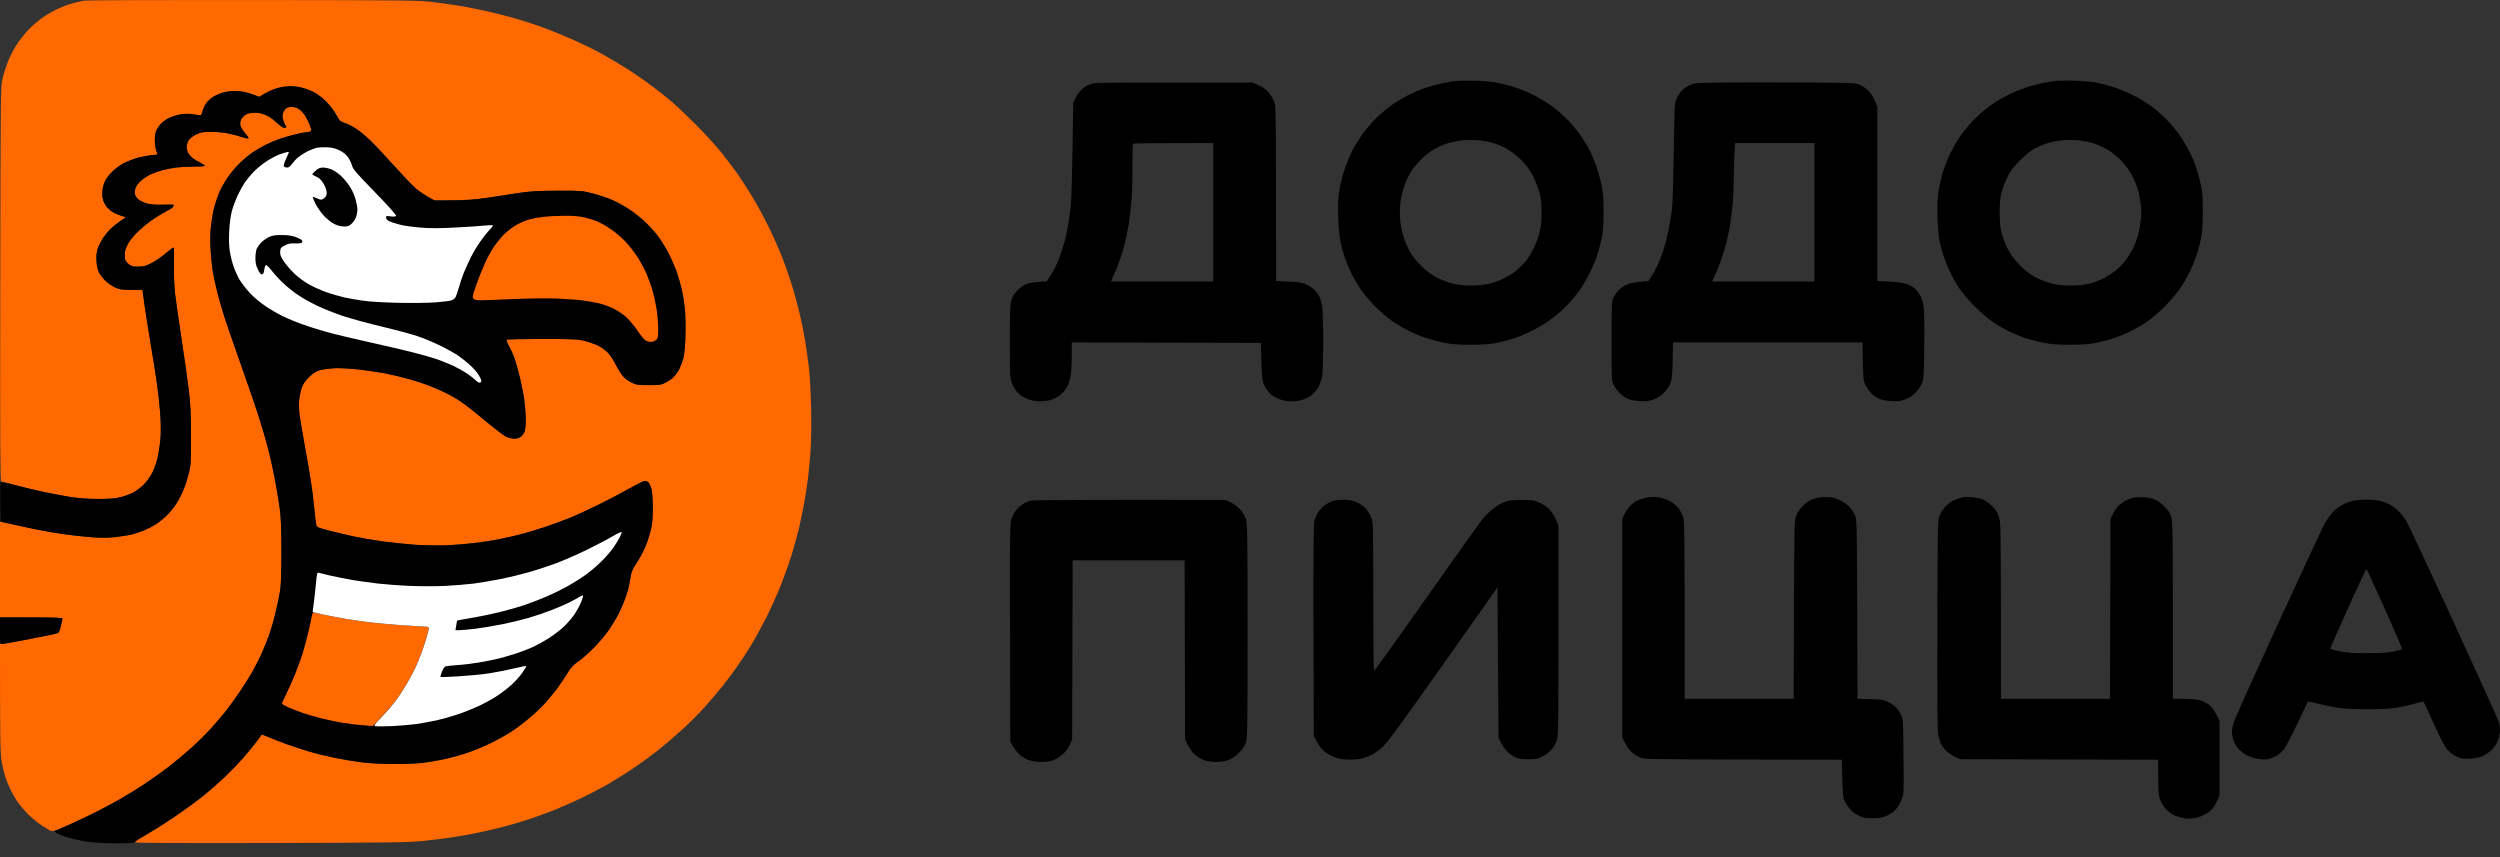 <svg width="70" height="24" viewBox="0 0 70 24" fill="none" xmlns="http://www.w3.org/2000/svg">
<rect x="0" y="0" width="70" height="24" fill="#333333" stroke="none"/>
<path d="M2.03 0.094C2.14 0.064 2.288 0.028 2.36 0.017C2.432 0.006 4.569 -0.002 7.11 0.001C11.679 0.006 11.737 0.009 12.199 0.067C12.457 0.1 12.81 0.152 12.983 0.182C13.156 0.215 13.461 0.276 13.657 0.32C13.852 0.364 14.207 0.454 14.441 0.52C14.675 0.589 15.04 0.707 15.252 0.787C15.464 0.867 15.83 1.015 16.064 1.12C16.297 1.224 16.652 1.398 16.847 1.505C17.043 1.615 17.362 1.802 17.557 1.926C17.75 2.047 18.047 2.253 18.217 2.379C18.385 2.506 18.635 2.704 18.773 2.817C18.91 2.932 19.224 3.229 19.474 3.479C19.725 3.73 20.055 4.09 20.206 4.28C20.357 4.469 20.561 4.742 20.663 4.885C20.762 5.028 20.946 5.314 21.07 5.517C21.193 5.721 21.4 6.1 21.523 6.356C21.65 6.614 21.809 6.972 21.881 7.153C21.953 7.335 22.06 7.632 22.118 7.813C22.178 7.995 22.263 8.281 22.307 8.446C22.351 8.614 22.417 8.897 22.456 9.078C22.494 9.26 22.544 9.532 22.566 9.683C22.591 9.835 22.629 10.126 22.654 10.33C22.676 10.533 22.703 11.034 22.712 11.444C22.72 11.895 22.715 12.359 22.695 12.626C22.679 12.868 22.646 13.22 22.621 13.41C22.596 13.6 22.547 13.921 22.511 14.125C22.472 14.328 22.404 14.65 22.36 14.84C22.313 15.03 22.225 15.346 22.164 15.541C22.104 15.736 21.975 16.102 21.876 16.352C21.779 16.603 21.595 17.01 21.471 17.26C21.345 17.51 21.155 17.862 21.045 18.044C20.935 18.225 20.753 18.503 20.64 18.662C20.53 18.822 20.349 19.064 20.239 19.201C20.129 19.342 19.914 19.592 19.763 19.762C19.612 19.933 19.334 20.216 19.144 20.389C18.954 20.565 18.638 20.838 18.443 20.994C18.247 21.148 17.912 21.393 17.7 21.533C17.488 21.674 17.166 21.874 16.985 21.979C16.803 22.081 16.482 22.248 16.27 22.35C16.058 22.449 15.731 22.595 15.541 22.672C15.351 22.746 15.06 22.853 14.895 22.911C14.729 22.966 14.443 23.054 14.262 23.104C14.08 23.156 13.734 23.241 13.492 23.293C13.25 23.346 12.878 23.414 12.666 23.445C12.455 23.475 12.089 23.522 11.855 23.546C11.481 23.588 10.953 23.596 7.6 23.604C5.058 23.61 3.768 23.604 3.768 23.585C3.768 23.571 3.9 23.48 4.063 23.39C4.228 23.296 4.572 23.082 4.827 22.911C5.083 22.738 5.454 22.471 5.652 22.314C5.851 22.155 6.139 21.902 6.299 21.751C6.458 21.599 6.695 21.352 6.824 21.203C6.954 21.055 7.119 20.851 7.193 20.752C7.267 20.653 7.328 20.571 7.328 20.565C7.33 20.563 7.429 20.601 7.55 20.651C7.671 20.703 7.894 20.788 8.046 20.843C8.197 20.898 8.469 20.986 8.651 21.041C8.832 21.096 9.16 21.176 9.38 21.22C9.6 21.264 9.941 21.322 10.136 21.346C10.353 21.374 10.703 21.39 11.03 21.393C11.324 21.393 11.685 21.379 11.828 21.36C11.971 21.344 12.232 21.3 12.405 21.264C12.579 21.228 12.876 21.148 13.065 21.085C13.255 21.022 13.558 20.898 13.739 20.807C13.921 20.719 14.179 20.574 14.317 20.486C14.454 20.395 14.68 20.224 14.823 20.103C14.966 19.985 15.164 19.795 15.263 19.685C15.362 19.573 15.511 19.394 15.593 19.287C15.673 19.177 15.8 18.99 15.874 18.869C15.984 18.687 16.039 18.627 16.193 18.519C16.295 18.451 16.498 18.269 16.644 18.121C16.787 17.972 16.968 17.758 17.043 17.645C17.12 17.532 17.227 17.359 17.282 17.26C17.334 17.161 17.417 16.988 17.461 16.875C17.508 16.762 17.563 16.594 17.587 16.504C17.609 16.413 17.642 16.259 17.656 16.16C17.678 16.011 17.708 15.94 17.835 15.747C17.92 15.618 18.033 15.409 18.082 15.28C18.135 15.15 18.198 14.947 18.226 14.826C18.264 14.664 18.278 14.502 18.278 14.207C18.275 13.965 18.261 13.759 18.239 13.685C18.22 13.616 18.184 13.539 18.16 13.511C18.132 13.484 18.088 13.465 18.058 13.465C18.027 13.465 17.835 13.558 17.631 13.674C17.428 13.789 17.032 13.998 16.751 14.136C16.471 14.273 16.105 14.441 15.94 14.507C15.775 14.573 15.475 14.683 15.28 14.749C15.084 14.815 14.784 14.906 14.62 14.95C14.454 14.994 14.163 15.062 13.973 15.098C13.783 15.137 13.461 15.186 13.258 15.208C13.054 15.233 12.713 15.258 12.502 15.269C12.29 15.277 11.899 15.271 11.635 15.255C11.371 15.236 10.945 15.192 10.686 15.156C10.428 15.12 10.075 15.057 9.902 15.021C9.729 14.983 9.426 14.911 9.231 14.862C8.912 14.779 8.873 14.763 8.857 14.702C8.846 14.664 8.821 14.466 8.802 14.262C8.785 14.059 8.741 13.707 8.706 13.479C8.67 13.253 8.59 12.794 8.53 12.461C8.469 12.128 8.406 11.752 8.387 11.622C8.37 11.49 8.365 11.303 8.376 11.196C8.387 11.089 8.42 10.935 8.45 10.852C8.488 10.748 8.552 10.657 8.653 10.558C8.761 10.454 8.843 10.401 8.948 10.368C9.025 10.344 9.204 10.319 9.338 10.31C9.481 10.302 9.765 10.316 10.012 10.341C10.246 10.368 10.593 10.418 10.782 10.454C10.972 10.492 11.261 10.561 11.429 10.607C11.597 10.654 11.85 10.734 11.993 10.789C12.136 10.844 12.353 10.938 12.474 10.998C12.595 11.059 12.743 11.138 12.804 11.18C12.865 11.218 12.988 11.306 13.079 11.372C13.17 11.441 13.431 11.65 13.657 11.839C13.885 12.027 14.119 12.205 14.179 12.233C14.24 12.258 14.339 12.282 14.399 12.282C14.468 12.282 14.537 12.263 14.586 12.227C14.628 12.197 14.675 12.126 14.694 12.07C14.71 12.013 14.724 11.848 14.721 11.705C14.716 11.562 14.697 11.314 14.675 11.155C14.65 10.995 14.592 10.712 14.545 10.522C14.498 10.332 14.432 10.099 14.394 10C14.358 9.901 14.289 9.755 14.245 9.678C14.201 9.598 14.174 9.524 14.182 9.513C14.19 9.499 14.633 9.491 15.164 9.491C16.009 9.491 16.16 9.496 16.352 9.54C16.473 9.571 16.652 9.631 16.748 9.678C16.845 9.727 16.971 9.818 17.029 9.884C17.09 9.947 17.18 10.091 17.235 10.2C17.29 10.308 17.378 10.451 17.428 10.517C17.486 10.588 17.582 10.66 17.678 10.709C17.824 10.778 17.865 10.784 18.168 10.784C18.465 10.784 18.512 10.775 18.635 10.715C18.71 10.676 18.814 10.607 18.861 10.558C18.91 10.508 18.982 10.409 19.018 10.338C19.053 10.264 19.106 10.132 19.13 10.041C19.161 9.928 19.183 9.725 19.191 9.395C19.199 9.103 19.194 8.801 19.174 8.625C19.155 8.465 19.117 8.223 19.084 8.088C19.053 7.954 18.99 7.736 18.946 7.607C18.899 7.478 18.8 7.25 18.723 7.098C18.646 6.947 18.512 6.73 18.426 6.617C18.341 6.504 18.176 6.32 18.061 6.213C17.945 6.103 17.744 5.941 17.609 5.855C17.477 5.767 17.265 5.652 17.136 5.597C17.007 5.542 16.765 5.459 16.6 5.418C16.306 5.341 16.281 5.338 15.61 5.341C15.054 5.341 14.848 5.355 14.537 5.402C14.325 5.435 13.935 5.492 13.671 5.534C13.291 5.591 13.079 5.608 12.171 5.613L11.998 5.525C11.905 5.476 11.745 5.363 11.641 5.275C11.539 5.187 11.264 4.898 11.027 4.634C10.791 4.37 10.494 4.054 10.367 3.933C10.241 3.809 10.056 3.658 9.957 3.595C9.858 3.532 9.721 3.463 9.646 3.441C9.528 3.402 9.509 3.383 9.415 3.215C9.36 3.111 9.234 2.946 9.135 2.847C9.025 2.737 8.884 2.63 8.78 2.577C8.686 2.531 8.527 2.473 8.422 2.448C8.299 2.418 8.178 2.41 8.046 2.421C7.938 2.429 7.779 2.462 7.688 2.492C7.597 2.525 7.465 2.586 7.262 2.712L7.119 2.657C7.039 2.627 6.918 2.591 6.849 2.575C6.78 2.561 6.656 2.547 6.574 2.547C6.491 2.547 6.348 2.566 6.258 2.588C6.167 2.613 6.038 2.668 5.969 2.712C5.9 2.753 5.812 2.836 5.771 2.896C5.732 2.954 5.686 3.053 5.669 3.119C5.641 3.224 5.633 3.235 5.564 3.224C5.52 3.215 5.424 3.202 5.35 3.193C5.273 3.182 5.133 3.188 5.034 3.207C4.935 3.226 4.8 3.268 4.731 3.303C4.662 3.336 4.572 3.402 4.525 3.446C4.478 3.49 4.417 3.576 4.387 3.633C4.349 3.713 4.335 3.796 4.335 3.936C4.338 4.043 4.357 4.172 4.415 4.326L4.236 4.346C4.137 4.354 3.964 4.39 3.851 4.42C3.738 4.45 3.565 4.519 3.466 4.568C3.367 4.621 3.221 4.728 3.141 4.808C3.061 4.887 2.968 5.008 2.938 5.077C2.905 5.146 2.872 5.27 2.866 5.352C2.858 5.437 2.869 5.553 2.891 5.613C2.91 5.674 2.965 5.765 3.009 5.817C3.056 5.866 3.144 5.935 3.204 5.965C3.265 5.996 3.361 6.034 3.526 6.081L3.38 6.18C3.298 6.235 3.177 6.334 3.108 6.4C3.039 6.466 2.94 6.584 2.888 6.658C2.839 6.735 2.773 6.865 2.742 6.947C2.704 7.063 2.693 7.148 2.701 7.305C2.71 7.442 2.734 7.55 2.773 7.629C2.806 7.692 2.885 7.797 2.951 7.86C3.015 7.923 3.136 8.006 3.218 8.047C3.353 8.108 3.405 8.116 3.988 8.116L4.002 8.198C4.008 8.242 4.027 8.385 4.043 8.515C4.06 8.644 4.134 9.114 4.208 9.56C4.283 10.005 4.368 10.544 4.398 10.756C4.428 10.968 4.467 11.32 4.483 11.54C4.503 11.768 4.508 12.062 4.497 12.227C4.486 12.387 4.453 12.629 4.426 12.764C4.395 12.906 4.332 13.099 4.274 13.217C4.208 13.349 4.115 13.479 4.019 13.575C3.933 13.657 3.793 13.762 3.708 13.803C3.62 13.844 3.466 13.899 3.364 13.924C3.229 13.957 3.059 13.971 2.751 13.971C2.478 13.971 2.209 13.954 2.008 13.921C1.835 13.894 1.518 13.836 1.307 13.792C1.095 13.748 0.729 13.66 0.495 13.6C0.261 13.536 0.052 13.484 0.033 13.481C0.006 13.479 0 12.4 0.008 7.951L0.008 7.947C0.017 2.432 0.017 2.423 0.074 2.19C0.105 2.06 0.171 1.857 0.217 1.736C0.264 1.615 0.366 1.411 0.446 1.282C0.525 1.153 0.682 0.952 0.798 0.831C0.91 0.713 1.103 0.551 1.224 0.471C1.345 0.388 1.532 0.284 1.637 0.237C1.741 0.19 1.92 0.124 2.03 0.094Z" fill="#FF6900"/>
<path d="M7.941 3.138C7.966 3.086 8.013 3.031 8.043 3.015C8.076 3.001 8.128 2.99 8.164 2.99C8.197 2.987 8.266 3.004 8.315 3.023C8.362 3.045 8.444 3.108 8.494 3.169C8.543 3.226 8.618 3.361 8.659 3.463C8.722 3.625 8.728 3.655 8.692 3.677C8.67 3.691 8.62 3.702 8.582 3.702C8.543 3.702 8.409 3.727 8.279 3.76C8.15 3.79 7.952 3.848 7.839 3.886C7.726 3.925 7.548 3.999 7.44 4.054C7.333 4.106 7.174 4.2 7.083 4.26C6.992 4.321 6.827 4.458 6.717 4.566C6.604 4.673 6.447 4.86 6.368 4.981C6.285 5.102 6.183 5.289 6.137 5.393C6.093 5.501 6.032 5.679 6.002 5.792C5.972 5.905 5.933 6.122 5.914 6.273C5.889 6.452 5.884 6.686 5.895 6.947C5.906 7.167 5.936 7.475 5.966 7.635C5.994 7.794 6.046 8.028 6.079 8.157C6.109 8.286 6.181 8.539 6.236 8.721C6.288 8.902 6.516 9.565 6.739 10.192C6.962 10.819 7.207 11.537 7.284 11.787C7.361 12.037 7.462 12.384 7.506 12.557C7.553 12.73 7.633 13.091 7.685 13.355C7.737 13.619 7.803 14.009 7.831 14.221C7.869 14.521 7.88 14.796 7.88 15.445C7.88 16 7.869 16.366 7.845 16.531C7.823 16.669 7.765 16.957 7.71 17.177C7.658 17.397 7.567 17.7 7.509 17.851C7.451 18.002 7.361 18.225 7.306 18.346C7.248 18.467 7.141 18.676 7.064 18.814C6.984 18.951 6.838 19.185 6.736 19.336C6.637 19.487 6.467 19.721 6.362 19.859C6.258 19.996 6.054 20.235 5.908 20.395C5.765 20.554 5.512 20.805 5.347 20.95C5.182 21.099 4.913 21.324 4.745 21.454C4.577 21.583 4.288 21.792 4.098 21.918C3.909 22.045 3.601 22.237 3.411 22.347C3.221 22.457 2.894 22.633 2.682 22.741C2.47 22.845 2.118 23.013 1.898 23.109C1.667 23.211 1.477 23.28 1.444 23.271C1.414 23.266 1.29 23.192 1.169 23.112C1.048 23.032 0.872 22.886 0.773 22.787C0.677 22.688 0.55 22.54 0.495 22.457C0.437 22.375 0.355 22.229 0.305 22.136C0.259 22.039 0.19 21.872 0.151 21.764C0.116 21.654 0.066 21.44 0.041 21.289C0.008 21.069 0 20.722 0 18.03H0.063C0.096 18.03 0.446 17.967 0.839 17.89C1.232 17.815 1.579 17.744 1.609 17.73C1.65 17.714 1.675 17.661 1.703 17.532C1.722 17.436 1.744 17.34 1.749 17.323C1.758 17.296 1.571 17.287 0 17.287V14.606L0.517 14.719C0.8 14.782 1.186 14.859 1.375 14.892C1.565 14.922 1.857 14.966 2.022 14.988C2.189 15.01 2.478 15.038 2.668 15.049C2.885 15.06 3.111 15.054 3.287 15.032C3.438 15.013 3.631 14.98 3.713 14.958C3.796 14.936 3.939 14.889 4.03 14.851C4.12 14.815 4.261 14.743 4.34 14.694C4.423 14.647 4.558 14.537 4.646 14.455C4.734 14.372 4.863 14.218 4.932 14.111C5.001 14.004 5.097 13.819 5.144 13.698C5.193 13.578 5.259 13.368 5.292 13.231C5.344 13.008 5.35 12.906 5.347 12.2C5.347 11.575 5.333 11.317 5.287 10.935C5.256 10.671 5.166 10.038 5.089 9.532C5.012 9.026 4.929 8.443 4.904 8.24C4.877 7.992 4.866 7.712 4.871 7.406C4.877 7.151 4.874 6.936 4.863 6.931C4.849 6.925 4.767 6.986 4.676 7.065C4.585 7.142 4.434 7.255 4.338 7.313C4.244 7.371 4.118 7.431 4.057 7.445C3.997 7.461 3.884 7.47 3.804 7.467C3.691 7.459 3.645 7.439 3.579 7.373C3.502 7.299 3.493 7.274 3.493 7.14C3.496 7.024 3.515 6.953 3.584 6.826C3.636 6.73 3.757 6.584 3.887 6.463C4.002 6.35 4.2 6.194 4.327 6.111C4.45 6.031 4.618 5.932 4.698 5.891C4.775 5.853 4.841 5.814 4.841 5.806C4.841 5.798 4.847 5.776 4.855 5.759C4.866 5.732 4.8 5.726 4.561 5.732C4.343 5.737 4.206 5.726 4.107 5.696C4.027 5.674 3.925 5.624 3.878 5.586C3.832 5.547 3.788 5.484 3.779 5.443C3.771 5.399 3.777 5.322 3.793 5.27C3.807 5.217 3.873 5.127 3.939 5.066C4.005 5.006 4.131 4.923 4.222 4.879C4.313 4.838 4.461 4.786 4.552 4.764C4.643 4.739 4.805 4.709 4.91 4.692C5.014 4.678 5.243 4.665 5.413 4.665C5.581 4.665 5.727 4.656 5.735 4.645C5.741 4.632 5.683 4.593 5.606 4.555C5.526 4.516 5.427 4.456 5.383 4.417C5.339 4.379 5.284 4.315 5.265 4.274C5.243 4.23 5.226 4.156 5.226 4.109C5.226 4.06 5.251 3.977 5.281 3.93C5.317 3.873 5.394 3.812 5.493 3.765C5.633 3.699 5.683 3.691 5.928 3.691C6.09 3.691 6.293 3.713 6.423 3.743C6.544 3.768 6.703 3.812 6.78 3.84C6.854 3.864 6.934 3.881 6.951 3.875C6.973 3.87 6.94 3.815 6.868 3.735C6.805 3.664 6.744 3.565 6.731 3.515C6.72 3.46 6.725 3.4 6.747 3.353C6.764 3.314 6.816 3.254 6.857 3.224C6.91 3.185 6.989 3.163 7.091 3.158C7.207 3.149 7.292 3.163 7.413 3.21C7.523 3.251 7.636 3.325 7.748 3.433C7.872 3.548 7.938 3.589 7.977 3.578C8.026 3.565 8.029 3.559 7.99 3.504C7.966 3.468 7.935 3.394 7.922 3.339C7.9 3.257 7.905 3.213 7.941 3.138Z" fill="#FF6900"/>
<path fill-rule="evenodd" clip-rule="evenodd" d="M8.128 2.412C8.205 2.412 8.343 2.429 8.439 2.451C8.532 2.473 8.686 2.531 8.78 2.577C8.884 2.63 9.025 2.737 9.135 2.847C9.234 2.946 9.36 3.111 9.415 3.215C9.509 3.383 9.528 3.402 9.646 3.441C9.721 3.463 9.858 3.532 9.957 3.595C10.056 3.658 10.241 3.809 10.367 3.933C10.494 4.054 10.791 4.37 11.027 4.634C11.264 4.898 11.539 5.187 11.641 5.275C11.745 5.363 11.905 5.476 12.171 5.613L12.68 5.611C13.079 5.608 13.291 5.591 13.671 5.534C13.935 5.492 14.325 5.435 14.537 5.402C14.848 5.355 15.054 5.341 15.61 5.341C16.281 5.338 16.306 5.341 16.6 5.418C16.765 5.459 17.007 5.542 17.136 5.597C17.265 5.652 17.477 5.767 17.609 5.855C17.744 5.941 17.945 6.103 18.061 6.213C18.176 6.32 18.341 6.504 18.426 6.617C18.512 6.73 18.646 6.947 18.723 7.098C18.8 7.25 18.899 7.478 18.946 7.607C18.99 7.736 19.053 7.954 19.084 8.088C19.117 8.223 19.155 8.465 19.174 8.625C19.194 8.801 19.199 9.103 19.191 9.395C19.183 9.725 19.161 9.928 19.131 10.041C19.106 10.132 19.053 10.264 19.018 10.338C18.982 10.409 18.91 10.508 18.861 10.558C18.814 10.607 18.71 10.676 18.635 10.715C18.512 10.775 18.465 10.783 18.168 10.783C17.865 10.783 17.824 10.778 17.678 10.709C17.582 10.66 17.486 10.588 17.428 10.517C17.378 10.451 17.29 10.308 17.235 10.2C17.18 10.09 17.09 9.947 17.029 9.884C16.971 9.818 16.845 9.727 16.748 9.678C16.652 9.631 16.473 9.571 16.352 9.54C16.16 9.496 16.009 9.491 15.164 9.491C14.633 9.491 14.19 9.499 14.182 9.513C14.174 9.524 14.201 9.598 14.245 9.678C14.289 9.755 14.358 9.901 14.394 10C14.432 10.099 14.498 10.332 14.545 10.522C14.592 10.712 14.65 10.995 14.675 11.155C14.697 11.314 14.716 11.562 14.721 11.705C14.724 11.848 14.71 12.013 14.694 12.07C14.675 12.126 14.628 12.197 14.586 12.227C14.537 12.263 14.468 12.282 14.399 12.282C14.339 12.282 14.24 12.258 14.179 12.233C14.119 12.205 13.885 12.027 13.657 11.839C13.431 11.65 13.17 11.441 13.079 11.372C12.988 11.306 12.865 11.218 12.804 11.179C12.743 11.138 12.595 11.058 12.474 10.998C12.353 10.937 12.136 10.844 11.993 10.789C11.85 10.734 11.597 10.654 11.429 10.607C11.261 10.561 10.972 10.492 10.782 10.453C10.593 10.418 10.246 10.368 10.012 10.341C9.765 10.316 9.481 10.302 9.338 10.31C9.204 10.319 9.025 10.343 8.948 10.368C8.843 10.401 8.761 10.453 8.653 10.558C8.552 10.657 8.488 10.748 8.45 10.852C8.42 10.935 8.387 11.089 8.376 11.196C8.365 11.303 8.37 11.49 8.387 11.622C8.406 11.752 8.469 12.128 8.53 12.461C8.59 12.794 8.67 13.253 8.706 13.479C8.741 13.707 8.785 14.059 8.802 14.262C8.821 14.466 8.846 14.664 8.857 14.702C8.873 14.763 8.912 14.779 9.231 14.862C9.426 14.911 9.729 14.983 9.902 15.021C10.075 15.057 10.428 15.12 10.686 15.156C10.945 15.192 11.371 15.236 11.635 15.255C11.899 15.271 12.29 15.277 12.502 15.269C12.713 15.258 13.054 15.233 13.258 15.208C13.461 15.186 13.783 15.137 13.973 15.098C14.163 15.062 14.454 14.994 14.62 14.95C14.784 14.906 15.084 14.815 15.28 14.749C15.475 14.683 15.775 14.573 15.94 14.507C16.105 14.441 16.471 14.273 16.751 14.136C17.032 13.998 17.428 13.789 17.631 13.674C17.835 13.558 18.027 13.465 18.058 13.465C18.088 13.465 18.132 13.484 18.16 13.511C18.184 13.539 18.22 13.616 18.239 13.685C18.261 13.759 18.275 13.965 18.278 14.207C18.278 14.502 18.264 14.664 18.226 14.826C18.198 14.947 18.135 15.15 18.082 15.28C18.033 15.409 17.92 15.618 17.835 15.747C17.708 15.94 17.678 16.011 17.656 16.16C17.642 16.259 17.609 16.413 17.587 16.503C17.563 16.594 17.508 16.762 17.461 16.875C17.417 16.988 17.334 17.161 17.282 17.26C17.227 17.359 17.12 17.532 17.043 17.645C16.968 17.758 16.787 17.972 16.644 18.121C16.498 18.269 16.295 18.451 16.193 18.519C16.039 18.627 15.984 18.687 15.874 18.869C15.8 18.99 15.673 19.177 15.593 19.287C15.511 19.394 15.362 19.573 15.263 19.685C15.164 19.795 14.966 19.985 14.823 20.103C14.68 20.224 14.454 20.395 14.317 20.486C14.179 20.574 13.921 20.719 13.739 20.807C13.558 20.898 13.255 21.022 13.065 21.085C12.876 21.148 12.579 21.228 12.405 21.264C12.232 21.3 11.971 21.344 11.828 21.36C11.685 21.379 11.324 21.393 11.03 21.393C10.703 21.39 10.353 21.374 10.136 21.346C9.941 21.322 9.6 21.264 9.38 21.22C9.16 21.176 8.832 21.096 8.651 21.041C8.469 20.986 8.197 20.898 8.046 20.843C7.894 20.788 7.671 20.703 7.55 20.651C7.429 20.601 7.33 20.563 7.328 20.565C7.328 20.571 7.267 20.653 7.193 20.752C7.119 20.851 6.954 21.055 6.824 21.203C6.695 21.352 6.458 21.599 6.299 21.751C6.139 21.902 5.851 22.155 5.652 22.314C5.454 22.471 5.083 22.738 4.827 22.911C4.572 23.082 4.228 23.296 4.063 23.39C3.9 23.48 3.768 23.571 3.768 23.585C3.768 23.601 3.587 23.612 3.279 23.612C3.012 23.612 2.682 23.599 2.544 23.582C2.407 23.566 2.187 23.524 2.049 23.489C1.912 23.456 1.736 23.398 1.656 23.362C1.576 23.326 1.521 23.288 1.532 23.277C1.543 23.269 1.714 23.189 1.912 23.104C2.11 23.016 2.448 22.856 2.668 22.746C2.888 22.636 3.221 22.457 3.411 22.347C3.601 22.237 3.909 22.045 4.098 21.918C4.288 21.792 4.577 21.583 4.745 21.454C4.913 21.324 5.182 21.099 5.347 20.95C5.512 20.805 5.765 20.554 5.908 20.395C6.054 20.235 6.258 19.996 6.362 19.859C6.467 19.721 6.637 19.487 6.736 19.336C6.838 19.185 6.984 18.951 7.064 18.814C7.141 18.676 7.248 18.467 7.306 18.346C7.361 18.225 7.451 18.002 7.509 17.851C7.567 17.7 7.658 17.397 7.71 17.177C7.765 16.957 7.823 16.669 7.845 16.531C7.869 16.366 7.88 16 7.88 15.445C7.88 14.796 7.869 14.521 7.831 14.221C7.803 14.009 7.737 13.619 7.685 13.355C7.633 13.091 7.553 12.73 7.506 12.557C7.462 12.384 7.361 12.037 7.284 11.787C7.207 11.537 6.962 10.819 6.739 10.192C6.516 9.565 6.288 8.902 6.236 8.721C6.181 8.539 6.109 8.286 6.079 8.157C6.046 8.028 5.994 7.794 5.966 7.635C5.936 7.475 5.906 7.167 5.895 6.947C5.884 6.686 5.889 6.452 5.914 6.273C5.933 6.122 5.972 5.905 6.002 5.792C6.032 5.679 6.093 5.501 6.137 5.393C6.183 5.289 6.285 5.102 6.368 4.981C6.447 4.86 6.604 4.673 6.717 4.566C6.827 4.458 6.992 4.321 7.083 4.26C7.174 4.2 7.333 4.106 7.44 4.054C7.548 3.999 7.726 3.925 7.839 3.886C7.952 3.848 8.15 3.79 8.279 3.76C8.409 3.727 8.543 3.702 8.582 3.702C8.62 3.702 8.67 3.691 8.692 3.677C8.728 3.655 8.722 3.625 8.659 3.463C8.618 3.361 8.541 3.224 8.486 3.16C8.425 3.086 8.351 3.031 8.288 3.012C8.23 2.995 8.142 2.99 8.095 2.998C8.04 3.009 7.985 3.042 7.957 3.089C7.93 3.13 7.908 3.207 7.911 3.262C7.911 3.314 7.938 3.405 7.971 3.463C8.032 3.565 8.032 3.565 7.977 3.578C7.938 3.589 7.872 3.548 7.748 3.433C7.636 3.325 7.523 3.251 7.413 3.21C7.292 3.163 7.207 3.149 7.091 3.158C6.989 3.163 6.91 3.185 6.857 3.224C6.816 3.254 6.764 3.314 6.747 3.353C6.725 3.4 6.72 3.46 6.731 3.515C6.744 3.565 6.805 3.664 6.868 3.735C6.94 3.815 6.973 3.87 6.951 3.875C6.934 3.881 6.855 3.864 6.78 3.84C6.703 3.812 6.544 3.768 6.423 3.743C6.293 3.713 6.09 3.691 5.928 3.691C5.683 3.691 5.633 3.699 5.493 3.765C5.394 3.812 5.317 3.873 5.281 3.93C5.251 3.977 5.226 4.06 5.226 4.109C5.226 4.156 5.243 4.23 5.265 4.274C5.284 4.315 5.339 4.379 5.383 4.417C5.427 4.456 5.526 4.516 5.606 4.555C5.683 4.593 5.741 4.632 5.735 4.645C5.727 4.656 5.581 4.665 5.413 4.665C5.243 4.665 5.014 4.678 4.91 4.692C4.805 4.709 4.643 4.739 4.552 4.764C4.461 4.786 4.313 4.838 4.222 4.879C4.131 4.923 4.005 5.006 3.939 5.066C3.873 5.127 3.807 5.217 3.793 5.27C3.777 5.322 3.771 5.399 3.779 5.443C3.788 5.484 3.832 5.547 3.878 5.586C3.925 5.624 4.027 5.674 4.107 5.696C4.206 5.726 4.343 5.737 4.561 5.732C4.728 5.726 4.869 5.726 4.869 5.732C4.869 5.734 4.86 5.756 4.849 5.781C4.836 5.809 4.767 5.858 4.69 5.897C4.616 5.932 4.45 6.031 4.327 6.111C4.2 6.194 4.002 6.35 3.884 6.463C3.757 6.584 3.636 6.73 3.584 6.826C3.515 6.953 3.496 7.024 3.493 7.14C3.493 7.274 3.502 7.299 3.579 7.373C3.645 7.439 3.691 7.459 3.804 7.467C3.884 7.47 3.997 7.461 4.057 7.445C4.118 7.431 4.244 7.371 4.338 7.313C4.434 7.255 4.585 7.142 4.676 7.065C4.767 6.986 4.849 6.925 4.863 6.931C4.874 6.936 4.877 7.151 4.871 7.406C4.866 7.712 4.877 7.992 4.904 8.24C4.929 8.443 5.012 9.026 5.089 9.532C5.166 10.038 5.256 10.671 5.287 10.935C5.333 11.317 5.347 11.575 5.347 12.2C5.35 12.906 5.344 13.008 5.292 13.231C5.259 13.366 5.193 13.578 5.144 13.698C5.097 13.819 5.001 14.004 4.932 14.111C4.863 14.218 4.734 14.372 4.646 14.455C4.558 14.537 4.423 14.647 4.34 14.694C4.261 14.743 4.12 14.815 4.03 14.851C3.939 14.889 3.79 14.939 3.7 14.963C3.609 14.986 3.4 15.018 3.232 15.038C3.004 15.062 2.83 15.062 2.517 15.038C2.291 15.018 1.936 14.98 1.733 14.95C1.529 14.919 1.153 14.851 0.894 14.799C0.638 14.743 0.333 14.678 0.014 14.603L0.006 14.07C0.003 13.775 0.006 13.523 0.011 13.506C0.017 13.489 0.157 13.514 0.363 13.569C0.547 13.619 0.894 13.701 1.128 13.754C1.362 13.806 1.722 13.874 1.925 13.908C2.192 13.951 2.421 13.968 2.737 13.971C3.064 13.971 3.226 13.96 3.364 13.924C3.466 13.899 3.62 13.844 3.708 13.803C3.793 13.762 3.933 13.657 4.019 13.575C4.115 13.479 4.208 13.349 4.274 13.217C4.332 13.099 4.395 12.906 4.426 12.764C4.453 12.629 4.486 12.387 4.497 12.227C4.508 12.062 4.503 11.768 4.483 11.54C4.467 11.32 4.428 10.968 4.398 10.756C4.368 10.544 4.283 10.005 4.208 9.56C4.134 9.114 4.06 8.644 4.043 8.515C4.027 8.385 4.008 8.242 3.988 8.116H3.68C3.405 8.116 3.353 8.108 3.218 8.047C3.136 8.006 3.015 7.923 2.951 7.86C2.885 7.797 2.806 7.692 2.773 7.629C2.734 7.55 2.71 7.442 2.701 7.305C2.693 7.148 2.704 7.063 2.742 6.947C2.773 6.865 2.839 6.735 2.888 6.658C2.94 6.584 3.039 6.466 3.108 6.4C3.177 6.334 3.298 6.235 3.526 6.081L3.422 6.051C3.361 6.034 3.265 5.996 3.204 5.965C3.144 5.935 3.056 5.866 3.009 5.817C2.965 5.765 2.91 5.674 2.891 5.613C2.869 5.553 2.858 5.437 2.866 5.352C2.872 5.27 2.905 5.146 2.938 5.077C2.968 5.008 3.061 4.887 3.141 4.808C3.221 4.728 3.367 4.621 3.466 4.568C3.565 4.519 3.738 4.45 3.851 4.42C3.964 4.39 4.137 4.354 4.415 4.326L4.376 4.227C4.357 4.172 4.338 4.043 4.335 3.936C4.335 3.796 4.349 3.713 4.387 3.633C4.417 3.576 4.478 3.49 4.525 3.446C4.572 3.402 4.662 3.336 4.731 3.303C4.8 3.268 4.935 3.226 5.034 3.207C5.133 3.188 5.273 3.182 5.35 3.193C5.427 3.202 5.52 3.215 5.564 3.224C5.633 3.235 5.641 3.224 5.669 3.119C5.686 3.053 5.732 2.954 5.771 2.896C5.812 2.836 5.9 2.753 5.969 2.712C6.038 2.668 6.167 2.613 6.258 2.588C6.348 2.566 6.491 2.547 6.574 2.547C6.656 2.547 6.78 2.561 6.849 2.575C6.918 2.591 7.039 2.627 7.262 2.712L7.394 2.63C7.465 2.586 7.578 2.531 7.647 2.506C7.715 2.481 7.82 2.451 7.88 2.437C7.941 2.426 8.054 2.415 8.128 2.412V2.412ZM66.248 13.99C66.389 13.987 66.567 14.007 66.661 14.028C66.752 14.053 66.881 14.105 66.95 14.147C67.019 14.185 67.123 14.271 67.183 14.334C67.244 14.4 67.335 14.515 67.382 14.598C67.431 14.678 68.02 15.937 68.691 17.397C69.362 18.858 69.934 20.12 69.962 20.202C69.995 20.307 70.006 20.4 69.997 20.505C69.989 20.587 69.951 20.719 69.915 20.794C69.876 20.871 69.797 20.972 69.739 21.025C69.678 21.077 69.576 21.146 69.508 21.176C69.431 21.209 69.302 21.234 69.164 21.242C68.977 21.253 68.922 21.245 68.795 21.19C68.705 21.148 68.603 21.074 68.534 20.997C68.457 20.912 68.355 20.722 68.218 20.42C68.105 20.172 67.978 19.894 67.857 19.639L67.643 19.696C67.527 19.729 67.307 19.779 67.156 19.806C66.947 19.845 66.741 19.856 66.29 19.859C65.85 19.859 65.624 19.845 65.409 19.809C65.25 19.784 65.008 19.732 64.873 19.696C64.738 19.658 64.623 19.639 64.62 19.647C64.614 19.658 64.482 19.938 64.323 20.271C64.161 20.604 64.001 20.917 63.962 20.967C63.927 21.014 63.844 21.093 63.778 21.137C63.715 21.184 63.599 21.234 63.525 21.25C63.429 21.269 63.338 21.269 63.223 21.247C63.132 21.234 62.994 21.19 62.92 21.154C62.843 21.118 62.736 21.033 62.678 20.97C62.62 20.901 62.557 20.788 62.532 20.711C62.51 20.637 62.494 20.535 62.494 20.491C62.494 20.447 62.51 20.34 62.532 20.257C62.554 20.175 63.107 18.943 63.759 17.521C64.414 16.099 64.999 14.837 65.06 14.716C65.123 14.598 65.233 14.435 65.302 14.358C65.371 14.284 65.489 14.188 65.563 14.147C65.638 14.105 65.767 14.053 65.85 14.031C65.932 14.009 66.114 13.99 66.248 13.99V13.99ZM65.253 18.14C65.242 18.173 65.299 18.192 65.511 18.236C65.726 18.28 65.882 18.291 66.29 18.288C66.655 18.288 66.859 18.275 67.019 18.242C67.139 18.214 67.247 18.184 67.255 18.173C67.263 18.162 67.049 17.656 66.774 17.048C66.499 16.44 66.27 15.937 66.262 15.929C66.254 15.921 66.025 16.404 65.756 17.007C65.486 17.606 65.258 18.118 65.253 18.14ZM0 17.287H0.88C1.571 17.287 1.758 17.296 1.749 17.323C1.744 17.34 1.722 17.436 1.703 17.532C1.675 17.661 1.65 17.714 1.609 17.73C1.579 17.744 1.232 17.815 0.839 17.89C0.446 17.967 0.096 18.03 0.063 18.03C0 18.03 0 18.024 0 17.659L0 17.287Z" fill="black"/>
<path d="M14.839 6.139C14.93 6.117 15.09 6.086 15.197 6.073C15.304 6.059 15.563 6.045 15.775 6.042C16.069 6.04 16.212 6.053 16.38 6.092C16.501 6.122 16.663 6.172 16.737 6.205C16.812 6.238 16.974 6.328 17.095 6.411C17.216 6.491 17.4 6.647 17.505 6.757C17.612 6.87 17.766 7.065 17.849 7.195C17.931 7.324 18.049 7.541 18.107 7.676C18.165 7.813 18.245 8.036 18.28 8.171C18.319 8.308 18.366 8.537 18.388 8.68C18.41 8.823 18.429 9.059 18.429 9.202C18.432 9.433 18.424 9.469 18.371 9.518C18.338 9.549 18.275 9.573 18.226 9.573C18.176 9.573 18.107 9.554 18.072 9.529C18.033 9.507 17.934 9.384 17.849 9.254C17.763 9.128 17.62 8.957 17.532 8.878C17.442 8.798 17.285 8.691 17.177 8.638C17.07 8.589 16.905 8.526 16.806 8.501C16.707 8.476 16.498 8.438 16.339 8.416C16.179 8.394 15.832 8.369 15.568 8.358C15.304 8.35 14.765 8.355 14.372 8.374C13.979 8.391 13.577 8.407 13.478 8.407C13.346 8.407 13.288 8.396 13.258 8.363C13.222 8.325 13.228 8.286 13.324 8.011C13.382 7.841 13.486 7.574 13.558 7.415C13.627 7.255 13.748 7.032 13.822 6.92C13.899 6.807 14.034 6.642 14.127 6.548C14.221 6.458 14.38 6.339 14.485 6.282C14.589 6.227 14.749 6.163 14.839 6.139Z" fill="#FF6900"/>
<path d="M8.634 17.7C8.678 17.51 8.722 17.309 8.73 17.254V17.252C8.741 17.197 8.761 17.15 8.774 17.15C8.791 17.15 8.904 17.174 9.027 17.202C9.154 17.232 9.44 17.287 9.668 17.326C9.894 17.364 10.249 17.414 10.452 17.436C10.656 17.458 11.022 17.491 11.264 17.507C11.506 17.524 11.773 17.538 11.855 17.543C12.006 17.549 12.006 17.549 11.998 17.631C11.993 17.675 11.94 17.862 11.88 18.044C11.822 18.225 11.72 18.492 11.654 18.635C11.591 18.778 11.467 19.014 11.382 19.157C11.297 19.3 11.154 19.518 11.063 19.639C10.972 19.76 10.793 19.963 10.438 20.329L10.164 20.307C10.012 20.296 9.765 20.266 9.613 20.241C9.462 20.219 9.195 20.161 9.022 20.12C8.849 20.076 8.601 20.004 8.472 19.96C8.343 19.916 8.161 19.845 8.065 19.801C7.971 19.757 7.891 19.713 7.894 19.699C7.894 19.688 7.946 19.578 8.007 19.452C8.07 19.328 8.186 19.064 8.266 18.869C8.345 18.673 8.442 18.407 8.48 18.277C8.521 18.148 8.587 17.89 8.634 17.7Z" fill="#FF6900"/>
<path d="M8.601 4.241C8.681 4.203 8.794 4.159 8.851 4.142H8.849C8.906 4.128 9.039 4.12 9.146 4.123C9.286 4.128 9.38 4.15 9.495 4.205C9.605 4.255 9.682 4.318 9.74 4.395C9.787 4.461 9.839 4.568 9.855 4.634C9.883 4.736 9.976 4.846 10.499 5.382C10.881 5.776 11.104 6.023 11.09 6.045C11.078 6.065 11.027 6.07 10.939 6.059C10.821 6.042 10.81 6.045 10.81 6.095C10.81 6.13 10.843 6.166 10.898 6.194C10.947 6.218 11.082 6.262 11.195 6.29C11.308 6.32 11.569 6.356 11.773 6.372C12.05 6.397 12.298 6.394 12.763 6.37C13.104 6.353 13.467 6.328 13.574 6.315C13.681 6.304 13.778 6.301 13.794 6.306C13.811 6.315 13.778 6.367 13.72 6.422C13.665 6.477 13.55 6.62 13.464 6.741C13.376 6.862 13.252 7.068 13.186 7.2C13.12 7.335 13.03 7.533 12.986 7.64C12.942 7.75 12.878 7.94 12.845 8.061C12.81 8.182 12.768 8.303 12.752 8.328C12.735 8.355 12.691 8.388 12.653 8.407C12.614 8.424 12.416 8.449 12.213 8.465C12.009 8.482 11.53 8.487 11.154 8.479C10.774 8.471 10.337 8.446 10.177 8.421C10.018 8.399 9.776 8.358 9.641 8.328C9.506 8.297 9.27 8.229 9.118 8.174C8.967 8.119 8.752 8.022 8.64 7.956C8.527 7.893 8.354 7.767 8.255 7.673C8.156 7.582 8.021 7.426 7.955 7.329C7.858 7.184 7.839 7.134 7.845 7.043C7.853 6.944 7.864 6.928 7.977 6.87C8.073 6.821 8.136 6.81 8.257 6.815C8.343 6.821 8.428 6.812 8.447 6.796C8.464 6.779 8.469 6.752 8.461 6.733C8.453 6.716 8.373 6.672 8.285 6.639C8.172 6.598 8.065 6.581 7.894 6.581C7.718 6.579 7.63 6.592 7.537 6.634C7.468 6.667 7.372 6.733 7.319 6.785C7.267 6.837 7.209 6.92 7.187 6.966C7.168 7.016 7.152 7.134 7.152 7.228C7.152 7.357 7.168 7.439 7.22 7.544C7.27 7.648 7.303 7.687 7.336 7.681C7.372 7.679 7.388 7.643 7.399 7.555C7.407 7.486 7.429 7.428 7.446 7.423C7.465 7.417 7.537 7.486 7.603 7.571C7.669 7.659 7.814 7.819 7.925 7.923C8.037 8.031 8.227 8.182 8.348 8.262C8.469 8.344 8.703 8.476 8.871 8.556C9.039 8.638 9.366 8.768 9.6 8.847C9.833 8.924 10.329 9.059 10.7 9.147C11.071 9.235 11.508 9.353 11.676 9.408C11.844 9.463 12.127 9.582 12.309 9.67C12.491 9.758 12.719 9.884 12.818 9.95C12.914 10.016 13.068 10.137 13.159 10.22C13.25 10.302 13.357 10.426 13.401 10.495C13.442 10.563 13.478 10.64 13.478 10.665C13.478 10.693 13.456 10.715 13.428 10.715C13.404 10.715 13.351 10.684 13.313 10.643C13.274 10.605 13.17 10.52 13.079 10.459C12.988 10.398 12.815 10.302 12.694 10.244C12.573 10.189 12.37 10.107 12.24 10.06C12.111 10.016 11.808 9.928 11.566 9.868C11.324 9.804 10.76 9.675 10.315 9.576C9.869 9.477 9.33 9.348 9.118 9.287C8.906 9.227 8.609 9.133 8.458 9.078C8.307 9.023 8.079 8.93 7.949 8.869C7.82 8.809 7.597 8.68 7.454 8.586C7.3 8.484 7.113 8.328 7 8.207C6.893 8.091 6.764 7.926 6.711 7.838C6.659 7.75 6.582 7.582 6.544 7.47C6.502 7.357 6.456 7.164 6.436 7.043C6.412 6.9 6.406 6.705 6.417 6.48C6.428 6.271 6.456 6.051 6.491 5.916C6.522 5.795 6.599 5.591 6.659 5.462C6.722 5.333 6.811 5.173 6.857 5.105C6.904 5.036 7.011 4.907 7.094 4.819C7.179 4.731 7.341 4.596 7.454 4.522C7.567 4.447 7.721 4.365 7.798 4.335C7.872 4.307 7.974 4.274 8.018 4.263C8.084 4.247 8.098 4.249 8.081 4.282C8.07 4.302 8.032 4.395 7.993 4.486C7.944 4.607 7.933 4.656 7.958 4.67C7.977 4.681 8.015 4.692 8.046 4.692C8.079 4.695 8.131 4.654 8.175 4.59C8.216 4.533 8.296 4.447 8.354 4.401C8.411 4.354 8.524 4.282 8.601 4.241Z" fill="white"/>
<path d="M16.438 15.393C16.71 15.258 17.037 15.087 17.164 15.01C17.293 14.933 17.4 14.884 17.406 14.898C17.411 14.911 17.387 14.975 17.356 15.038C17.323 15.104 17.246 15.23 17.183 15.321C17.122 15.412 16.98 15.579 16.864 15.695C16.751 15.81 16.553 15.981 16.424 16.077C16.295 16.171 16.066 16.317 15.915 16.402C15.764 16.487 15.491 16.622 15.31 16.699C15.128 16.779 14.842 16.886 14.677 16.944C14.512 16.999 14.201 17.087 13.99 17.139C13.778 17.191 13.426 17.265 13.206 17.301C12.986 17.337 12.804 17.373 12.801 17.375C12.799 17.381 12.785 17.441 12.752 17.645H12.862C12.922 17.645 13.126 17.626 13.316 17.604C13.505 17.579 13.838 17.524 14.058 17.48C14.278 17.436 14.611 17.356 14.801 17.301C14.991 17.246 15.288 17.144 15.461 17.076C15.634 17.007 15.852 16.913 15.943 16.867C16.033 16.823 16.154 16.757 16.209 16.721C16.267 16.685 16.319 16.663 16.325 16.674C16.333 16.688 16.308 16.77 16.27 16.861C16.234 16.952 16.146 17.111 16.075 17.216C16 17.32 15.868 17.474 15.777 17.557C15.687 17.642 15.508 17.777 15.379 17.862C15.249 17.945 15.046 18.057 14.925 18.115C14.804 18.17 14.586 18.253 14.443 18.299C14.3 18.346 14.083 18.409 13.962 18.44C13.841 18.47 13.588 18.519 13.398 18.552C13.208 18.583 12.931 18.616 12.779 18.624C12.628 18.635 12.485 18.651 12.463 18.665C12.441 18.676 12.4 18.742 12.372 18.811C12.348 18.88 12.328 18.946 12.331 18.954C12.336 18.962 12.562 18.954 12.834 18.937C13.107 18.921 13.492 18.885 13.687 18.855C13.882 18.825 14.199 18.761 14.388 18.717C14.578 18.671 14.735 18.64 14.738 18.649C14.743 18.657 14.691 18.739 14.628 18.833C14.562 18.929 14.427 19.078 14.331 19.166C14.234 19.256 14.056 19.394 13.935 19.474C13.813 19.556 13.58 19.685 13.412 19.765C13.244 19.842 12.966 19.955 12.793 20.01C12.62 20.068 12.353 20.142 12.202 20.175C12.05 20.205 11.803 20.252 11.652 20.274C11.5 20.293 11.19 20.321 10.964 20.332C10.736 20.34 10.529 20.34 10.502 20.332C10.463 20.315 10.494 20.274 10.667 20.098C10.785 19.977 10.961 19.776 11.057 19.65C11.154 19.523 11.3 19.3 11.385 19.157C11.47 19.014 11.594 18.778 11.657 18.635C11.723 18.492 11.825 18.225 11.883 18.044C11.943 17.862 11.995 17.675 12.001 17.631C12.009 17.549 12.009 17.549 11.858 17.543C11.775 17.538 11.508 17.524 11.267 17.507C11.024 17.491 10.659 17.458 10.455 17.436C10.252 17.414 9.905 17.364 9.685 17.329C9.465 17.29 9.168 17.232 9.025 17.202C8.882 17.169 8.761 17.142 8.758 17.139C8.752 17.139 8.769 17.007 8.791 16.847C8.81 16.688 8.838 16.438 8.851 16.292C8.871 16.072 8.882 16.025 8.915 16.036C8.937 16.041 9.085 16.077 9.245 16.116C9.404 16.152 9.682 16.207 9.864 16.24C10.045 16.27 10.367 16.314 10.579 16.339C10.791 16.363 11.2 16.394 11.486 16.405C11.778 16.418 12.215 16.418 12.477 16.405C12.735 16.391 13.093 16.361 13.274 16.339C13.456 16.314 13.789 16.259 14.017 16.212C14.243 16.168 14.603 16.08 14.815 16.02C15.027 15.959 15.368 15.846 15.571 15.772C15.775 15.695 16.165 15.524 16.438 15.393Z" fill="white"/>
<path fill-rule="evenodd" clip-rule="evenodd" d="M41.3 2.258C41.54 2.264 41.79 2.289 41.961 2.324C42.112 2.355 42.346 2.418 42.483 2.467C42.621 2.514 42.849 2.613 42.992 2.687C43.135 2.762 43.358 2.899 43.487 2.995C43.616 3.094 43.817 3.276 43.938 3.402C44.056 3.529 44.219 3.732 44.298 3.853C44.378 3.974 44.48 4.148 44.527 4.238C44.571 4.329 44.648 4.516 44.695 4.651C44.744 4.786 44.81 5.022 44.84 5.173C44.89 5.399 44.901 5.539 44.901 5.943C44.898 6.339 44.887 6.491 44.843 6.7C44.81 6.843 44.752 7.057 44.714 7.175C44.675 7.291 44.582 7.508 44.508 7.654C44.433 7.802 44.307 8.017 44.227 8.13C44.147 8.242 43.993 8.427 43.886 8.539C43.781 8.649 43.589 8.82 43.459 8.916C43.33 9.015 43.096 9.161 42.937 9.241C42.777 9.323 42.538 9.425 42.401 9.472C42.263 9.516 42.035 9.576 41.892 9.604C41.705 9.639 41.501 9.653 41.176 9.653C40.86 9.653 40.648 9.639 40.475 9.606C40.338 9.579 40.104 9.518 39.953 9.472C39.801 9.422 39.559 9.323 39.416 9.249C39.273 9.177 39.061 9.048 38.949 8.968C38.836 8.886 38.641 8.715 38.514 8.592C38.39 8.465 38.217 8.264 38.129 8.143C38.044 8.022 37.914 7.805 37.843 7.662C37.774 7.519 37.683 7.302 37.645 7.181C37.606 7.06 37.554 6.876 37.532 6.768C37.505 6.656 37.48 6.378 37.471 6.095C37.458 5.715 37.466 5.553 37.502 5.325C37.529 5.165 37.593 4.907 37.645 4.747C37.7 4.588 37.801 4.34 37.876 4.197C37.953 4.054 38.09 3.831 38.189 3.702C38.286 3.573 38.456 3.38 38.566 3.276C38.679 3.169 38.863 3.015 38.976 2.935C39.089 2.855 39.301 2.731 39.444 2.657C39.587 2.586 39.798 2.495 39.911 2.459C40.024 2.421 40.211 2.368 40.324 2.344C40.437 2.319 40.618 2.286 40.723 2.272C40.827 2.258 41.089 2.253 41.3 2.258ZM40.516 4.018C40.404 4.054 40.233 4.134 40.14 4.189C40.043 4.247 39.906 4.351 39.829 4.425C39.755 4.497 39.639 4.626 39.573 4.714C39.51 4.799 39.416 4.964 39.369 5.077C39.323 5.19 39.265 5.38 39.24 5.498C39.215 5.613 39.196 5.814 39.196 5.943C39.196 6.073 39.213 6.268 39.235 6.378C39.257 6.485 39.306 6.664 39.347 6.768C39.386 6.876 39.471 7.041 39.534 7.137C39.598 7.233 39.738 7.395 39.845 7.494C39.961 7.602 40.12 7.717 40.244 7.78C40.357 7.835 40.547 7.907 40.668 7.937C40.819 7.976 40.978 7.995 41.176 7.995C41.347 7.995 41.551 7.976 41.672 7.951C41.784 7.926 41.977 7.857 42.098 7.8C42.219 7.739 42.381 7.64 42.461 7.574C42.538 7.508 42.654 7.393 42.717 7.318C42.777 7.244 42.879 7.082 42.94 6.961C42.997 6.84 43.074 6.642 43.105 6.521C43.149 6.356 43.163 6.216 43.163 5.957C43.163 5.699 43.149 5.558 43.105 5.393C43.074 5.272 42.995 5.069 42.931 4.942C42.86 4.802 42.747 4.64 42.648 4.533C42.557 4.436 42.395 4.299 42.291 4.23C42.186 4.159 41.999 4.068 41.878 4.027C41.751 3.983 41.559 3.941 41.424 3.93C41.295 3.917 41.086 3.917 40.956 3.928C40.827 3.939 40.629 3.98 40.516 4.018V4.018ZM58.079 2.258C58.291 2.264 58.569 2.289 58.698 2.313C58.827 2.338 59.05 2.396 59.193 2.443C59.336 2.489 59.584 2.591 59.743 2.674C59.903 2.753 60.136 2.899 60.266 2.995C60.395 3.094 60.596 3.276 60.717 3.402C60.835 3.529 60.997 3.732 61.077 3.853C61.157 3.974 61.264 4.161 61.319 4.266C61.371 4.37 61.449 4.557 61.49 4.678C61.531 4.799 61.589 5.017 61.622 5.16C61.669 5.371 61.679 5.514 61.679 5.93C61.679 6.345 61.669 6.488 61.619 6.713C61.589 6.865 61.528 7.082 61.487 7.195C61.449 7.307 61.371 7.494 61.316 7.607C61.261 7.72 61.143 7.926 61.052 8.061C60.959 8.201 60.766 8.429 60.612 8.583C60.458 8.735 60.241 8.922 60.128 9.001C60.015 9.078 59.809 9.197 59.674 9.265C59.54 9.334 59.314 9.428 59.179 9.472C59.044 9.518 58.813 9.576 58.67 9.604C58.483 9.639 58.277 9.653 57.941 9.653C57.565 9.65 57.419 9.639 57.185 9.59C57.026 9.557 56.803 9.496 56.69 9.461C56.577 9.422 56.385 9.342 56.264 9.285C56.143 9.227 55.944 9.114 55.824 9.034C55.7 8.952 55.471 8.757 55.298 8.586C55.128 8.413 54.932 8.185 54.85 8.061C54.77 7.94 54.66 7.742 54.602 7.621C54.544 7.5 54.465 7.302 54.423 7.181C54.385 7.06 54.333 6.876 54.311 6.768C54.283 6.656 54.261 6.375 54.25 6.095C54.239 5.729 54.247 5.55 54.28 5.352C54.302 5.209 54.355 4.978 54.393 4.843C54.434 4.709 54.52 4.478 54.589 4.335C54.657 4.192 54.778 3.974 54.858 3.853C54.941 3.732 55.103 3.529 55.221 3.402C55.342 3.276 55.543 3.094 55.672 2.995C55.801 2.899 56.035 2.753 56.195 2.674C56.354 2.591 56.602 2.489 56.745 2.443C56.888 2.396 57.111 2.341 57.24 2.316C57.369 2.294 57.523 2.269 57.584 2.261C57.644 2.256 57.867 2.256 58.079 2.258V2.258ZM57.35 4.002C57.237 4.038 57.064 4.109 56.965 4.161C56.855 4.222 56.698 4.351 56.552 4.497C56.365 4.687 56.294 4.78 56.203 4.967C56.14 5.096 56.068 5.289 56.041 5.393C56.002 5.534 55.989 5.685 55.991 5.957C55.991 6.227 56.005 6.378 56.041 6.507C56.068 6.606 56.115 6.749 56.148 6.823C56.178 6.9 56.25 7.035 56.308 7.126C56.363 7.217 56.5 7.376 56.613 7.483C56.742 7.604 56.894 7.714 57.023 7.78C57.136 7.835 57.325 7.907 57.446 7.937C57.598 7.976 57.757 7.995 57.955 7.995C58.115 7.995 58.307 7.981 58.382 7.967C58.459 7.954 58.582 7.921 58.657 7.896C58.734 7.868 58.849 7.819 58.918 7.786C58.987 7.75 59.121 7.662 59.218 7.591C59.314 7.516 59.449 7.382 59.518 7.291C59.584 7.2 59.683 7.043 59.732 6.942C59.784 6.837 59.85 6.653 59.878 6.529C59.908 6.403 59.938 6.213 59.949 6.108C59.96 6.004 59.955 5.811 59.936 5.682C59.919 5.553 59.881 5.369 59.85 5.27C59.817 5.171 59.749 5.006 59.694 4.901C59.636 4.797 59.518 4.629 59.427 4.533C59.336 4.434 59.174 4.296 59.069 4.225C58.965 4.156 58.772 4.065 58.643 4.021C58.514 3.98 58.31 3.936 58.189 3.928C58.068 3.917 57.875 3.917 57.763 3.925C57.65 3.933 57.463 3.969 57.35 4.002V4.002ZM35.084 2.313L35.271 2.404C35.406 2.467 35.48 2.528 35.554 2.624C35.607 2.696 35.67 2.817 35.692 2.891C35.725 3.006 35.73 3.411 35.73 7.868L36.08 7.885C36.36 7.896 36.459 7.912 36.569 7.962C36.646 7.995 36.748 8.061 36.798 8.11C36.85 8.16 36.913 8.245 36.943 8.303C36.971 8.358 37.007 8.487 37.023 8.592C37.037 8.693 37.051 9.128 37.051 9.56C37.051 9.991 37.037 10.423 37.02 10.522C37.007 10.621 36.957 10.764 36.916 10.838C36.875 10.913 36.784 11.017 36.718 11.067C36.652 11.119 36.536 11.177 36.459 11.199C36.385 11.221 36.245 11.237 36.151 11.237C36.047 11.237 35.92 11.215 35.835 11.182C35.755 11.152 35.642 11.089 35.582 11.039C35.524 10.99 35.444 10.88 35.403 10.797C35.334 10.654 35.331 10.618 35.304 9.601L30.009 9.587V9.967C30.009 10.173 29.995 10.423 29.979 10.522C29.965 10.621 29.916 10.764 29.874 10.838C29.833 10.915 29.742 11.017 29.676 11.067C29.61 11.119 29.495 11.177 29.418 11.199C29.343 11.221 29.203 11.237 29.11 11.237C29 11.237 28.879 11.215 28.78 11.177C28.683 11.141 28.573 11.072 28.507 11.006C28.441 10.94 28.372 10.83 28.337 10.737C28.279 10.583 28.276 10.539 28.276 9.568C28.276 8.721 28.282 8.531 28.32 8.405C28.353 8.289 28.397 8.22 28.505 8.116C28.584 8.039 28.694 7.962 28.758 7.943C28.818 7.923 28.967 7.899 29.308 7.877L29.393 7.75C29.44 7.679 29.511 7.558 29.547 7.483C29.585 7.406 29.651 7.252 29.69 7.14C29.731 7.027 29.789 6.84 29.817 6.727C29.847 6.614 29.888 6.416 29.91 6.287C29.932 6.158 29.965 5.924 29.982 5.765C30.001 5.605 30.023 4.896 30.05 2.891L30.119 2.742C30.158 2.66 30.235 2.553 30.292 2.5C30.347 2.451 30.427 2.396 30.471 2.379C30.512 2.36 30.59 2.338 30.642 2.327C30.694 2.313 31.717 2.308 35.084 2.313V2.313ZM31.709 4.607C31.712 4.918 31.701 5.347 31.687 5.558C31.67 5.77 31.632 6.103 31.602 6.301C31.569 6.496 31.503 6.801 31.453 6.975C31.401 7.148 31.324 7.376 31.28 7.483C31.233 7.591 31.178 7.723 31.153 7.778L31.109 7.882H33.97V4.005C32.251 4.005 31.742 4.013 31.728 4.024C31.715 4.032 31.706 4.296 31.709 4.607V4.607ZM49.745 2.308C51.821 2.313 51.923 2.316 52.055 2.366C52.132 2.396 52.248 2.473 52.319 2.544C52.399 2.624 52.465 2.729 52.564 2.987V7.868L52.913 7.885C53.144 7.899 53.312 7.921 53.403 7.954C53.477 7.981 53.584 8.047 53.637 8.102C53.689 8.154 53.755 8.242 53.78 8.295C53.807 8.347 53.84 8.465 53.857 8.556C53.879 8.663 53.884 9.043 53.879 9.656C53.871 10.495 53.862 10.605 53.816 10.728C53.785 10.805 53.708 10.921 53.637 10.992C53.554 11.078 53.458 11.141 53.348 11.182C53.213 11.232 53.142 11.24 52.963 11.232C52.825 11.223 52.696 11.199 52.619 11.166C52.55 11.135 52.451 11.067 52.399 11.014C52.347 10.962 52.273 10.858 52.234 10.783C52.168 10.654 52.165 10.618 52.151 9.587H46.843L46.834 10.088C46.826 10.495 46.815 10.618 46.774 10.728C46.744 10.808 46.669 10.921 46.595 10.992C46.513 11.078 46.416 11.141 46.306 11.182C46.172 11.232 46.1 11.24 45.921 11.232C45.784 11.223 45.654 11.199 45.578 11.166C45.509 11.135 45.404 11.061 45.346 11.001C45.286 10.943 45.212 10.838 45.181 10.77C45.126 10.651 45.124 10.599 45.124 9.546C45.124 8.556 45.129 8.435 45.17 8.341C45.198 8.286 45.261 8.193 45.311 8.135C45.363 8.08 45.47 8.003 45.553 7.967C45.649 7.926 45.781 7.896 46.158 7.868L46.238 7.745C46.282 7.676 46.356 7.541 46.405 7.442C46.452 7.343 46.529 7.151 46.573 7.016C46.617 6.878 46.683 6.62 46.719 6.438C46.755 6.257 46.799 5.985 46.818 5.833C46.834 5.682 46.856 4.959 46.867 4.225C46.884 2.951 46.887 2.885 46.942 2.767C46.972 2.698 47.035 2.602 47.079 2.55C47.123 2.5 47.206 2.434 47.261 2.407C47.319 2.377 47.412 2.344 47.467 2.33C47.528 2.316 48.507 2.305 49.745 2.308V2.308ZM48.565 4.271C48.556 4.42 48.548 4.709 48.548 4.912C48.548 5.116 48.534 5.443 48.521 5.641C48.504 5.836 48.466 6.152 48.435 6.342C48.402 6.532 48.334 6.829 48.281 7.002C48.229 7.175 48.133 7.445 48.064 7.599L47.943 7.882H50.804V4.005H48.584L48.565 4.271ZM46.386 13.918C46.496 13.928 46.611 13.962 46.73 14.02C46.851 14.081 46.936 14.147 47 14.232C47.052 14.301 47.11 14.419 47.132 14.493C47.165 14.609 47.173 15.038 47.17 19.567H50.223L50.231 17.073C50.24 14.691 50.242 14.57 50.292 14.438C50.322 14.356 50.399 14.246 50.485 14.163C50.581 14.064 50.669 14.007 50.773 13.971C50.87 13.938 51.002 13.918 51.131 13.918C51.307 13.918 51.365 13.932 51.516 14.004C51.629 14.059 51.736 14.136 51.799 14.21C51.857 14.276 51.923 14.386 51.951 14.452C51.995 14.568 51.997 14.787 52.011 19.567L52.363 19.575C52.658 19.584 52.735 19.595 52.85 19.647C52.927 19.68 53.029 19.749 53.078 19.798C53.128 19.845 53.197 19.947 53.23 20.021C53.29 20.156 53.29 20.191 53.298 21.19C53.309 22.202 53.307 22.226 53.246 22.386C53.213 22.477 53.139 22.6 53.084 22.661C53.029 22.724 52.916 22.804 52.834 22.84C52.713 22.895 52.641 22.908 52.438 22.908C52.212 22.908 52.171 22.9 52.025 22.826C51.915 22.771 51.832 22.702 51.761 22.606C51.703 22.532 51.643 22.427 51.626 22.372C51.607 22.317 51.588 22.067 51.571 21.272L48.801 21.267C46.062 21.261 46.029 21.258 45.905 21.203C45.839 21.17 45.734 21.104 45.676 21.052C45.619 21 45.539 20.89 45.423 20.653V14.521L45.492 14.383C45.531 14.309 45.602 14.207 45.652 14.158C45.701 14.108 45.781 14.048 45.831 14.023C45.88 13.995 45.987 13.96 46.07 13.941C46.155 13.921 46.295 13.91 46.386 13.918V13.918ZM55.202 13.918C55.287 13.927 55.411 13.949 55.477 13.971C55.546 13.993 55.661 14.064 55.736 14.13C55.81 14.194 55.892 14.29 55.917 14.342C55.944 14.397 55.98 14.504 55.997 14.584C56.019 14.686 56.027 15.461 56.027 19.567H59.08L59.094 14.521L59.163 14.386C59.201 14.309 59.276 14.204 59.328 14.152C59.383 14.1 59.493 14.028 59.575 13.99C59.694 13.935 59.773 13.921 59.933 13.921C60.065 13.918 60.197 13.938 60.291 13.971C60.401 14.009 60.486 14.064 60.599 14.177C60.717 14.295 60.761 14.364 60.797 14.479C60.838 14.617 60.843 14.889 60.841 19.567H61.151C61.341 19.567 61.514 19.584 61.597 19.608C61.674 19.63 61.787 19.685 61.853 19.732C61.935 19.793 61.996 19.87 62.147 20.186V22.279L62.059 22.463C61.993 22.603 61.935 22.672 61.839 22.743C61.768 22.796 61.633 22.859 61.542 22.884C61.435 22.914 61.322 22.925 61.212 22.917C61.121 22.908 60.981 22.873 60.898 22.837C60.81 22.798 60.706 22.721 60.637 22.647C60.571 22.573 60.505 22.46 60.477 22.372C60.436 22.251 60.428 22.127 60.428 21.272L54.886 21.258L54.734 21.187C54.652 21.148 54.542 21.074 54.492 21.022C54.44 20.972 54.377 20.884 54.346 20.827C54.319 20.769 54.283 20.64 54.267 20.538C54.247 20.417 54.242 19.361 54.247 17.463C54.253 14.823 54.258 14.568 54.302 14.452C54.327 14.386 54.396 14.273 54.456 14.204C54.514 14.139 54.616 14.053 54.682 14.02C54.751 13.987 54.861 13.949 54.927 13.932C54.996 13.918 55.119 13.913 55.202 13.918V13.918ZM34.311 13.998L34.462 14.067C34.553 14.111 34.658 14.191 34.732 14.273C34.806 14.361 34.867 14.463 34.891 14.548C34.924 14.666 34.933 15.153 34.933 17.656C34.933 20.332 34.927 20.642 34.886 20.777C34.85 20.895 34.806 20.964 34.688 21.082C34.572 21.195 34.493 21.25 34.38 21.286C34.294 21.316 34.151 21.335 34.05 21.335C33.953 21.335 33.81 21.316 33.733 21.291C33.656 21.267 33.538 21.198 33.458 21.129C33.373 21.055 33.296 20.95 33.183 20.708L33.169 15.69H30.034L30.02 20.708L29.951 20.86C29.91 20.95 29.83 21.055 29.745 21.129C29.668 21.195 29.55 21.269 29.47 21.294C29.396 21.319 29.247 21.335 29.14 21.335C29.019 21.335 28.892 21.313 28.796 21.278C28.713 21.247 28.595 21.173 28.529 21.11C28.463 21.049 28.384 20.945 28.287 20.763L28.282 17.711C28.273 15.021 28.279 14.645 28.317 14.534C28.34 14.469 28.392 14.364 28.433 14.306C28.474 14.248 28.565 14.166 28.631 14.122C28.7 14.078 28.804 14.031 28.865 14.018C28.934 14.001 30.028 13.993 34.311 13.998V13.998ZM37.653 13.995C37.807 14.001 37.898 14.02 38.011 14.072C38.096 14.114 38.203 14.194 38.253 14.251C38.302 14.309 38.368 14.422 38.398 14.502C38.451 14.642 38.451 14.719 38.451 16.707C38.451 17.843 38.462 18.775 38.473 18.781C38.484 18.789 39.144 17.87 39.936 16.743C40.731 15.618 41.438 14.625 41.507 14.54C41.575 14.455 41.705 14.325 41.795 14.254C41.886 14.18 42.026 14.095 42.109 14.062C42.236 14.012 42.318 14.001 42.607 14.001C42.937 14.001 42.956 14.004 43.13 14.086C43.237 14.139 43.347 14.218 43.41 14.293C43.468 14.358 43.542 14.479 43.636 14.713V17.656C43.636 20.373 43.633 20.609 43.589 20.736C43.564 20.813 43.495 20.928 43.438 20.994C43.38 21.06 43.267 21.146 43.182 21.187C43.052 21.25 42.997 21.258 42.783 21.258C42.618 21.256 42.502 21.239 42.434 21.209C42.376 21.184 42.277 21.115 42.214 21.058C42.148 21 42.065 20.884 41.958 20.653L41.93 16.446L41.765 16.68C41.674 16.809 40.992 17.774 40.252 18.822C39.24 20.257 38.861 20.774 38.726 20.901C38.63 20.994 38.475 21.102 38.39 21.143C38.302 21.184 38.159 21.234 38.074 21.25C37.986 21.267 37.815 21.275 37.694 21.267C37.532 21.258 37.43 21.234 37.298 21.173C37.194 21.126 37.081 21.049 37.018 20.978C36.96 20.915 36.883 20.802 36.787 20.598L36.778 17.669C36.773 15.706 36.781 14.697 36.8 14.603C36.814 14.529 36.864 14.411 36.908 14.342C36.952 14.276 37.037 14.185 37.095 14.144C37.152 14.103 37.257 14.05 37.323 14.028C37.403 14.001 37.524 13.99 37.653 13.995V13.995ZM9.055 4.692C9.118 4.692 9.234 4.72 9.308 4.755C9.385 4.791 9.509 4.882 9.583 4.959C9.66 5.036 9.765 5.171 9.817 5.259C9.872 5.347 9.935 5.498 9.96 5.597C9.987 5.696 10.007 5.814 10.009 5.858C10.009 5.905 9.996 5.99 9.979 6.051C9.963 6.111 9.908 6.202 9.858 6.251C9.781 6.328 9.748 6.342 9.635 6.342C9.55 6.342 9.454 6.317 9.363 6.273C9.289 6.238 9.159 6.136 9.074 6.048C8.992 5.96 8.884 5.806 8.835 5.707C8.785 5.611 8.752 5.523 8.758 5.514C8.766 5.509 8.818 5.525 8.876 5.553C8.959 5.594 8.992 5.597 9.041 5.575C9.074 5.556 9.116 5.517 9.129 5.487C9.146 5.457 9.151 5.393 9.143 5.344C9.135 5.294 9.093 5.195 9.047 5.124C8.992 5.033 8.931 4.978 8.854 4.945C8.794 4.918 8.744 4.89 8.744 4.879C8.744 4.868 8.788 4.824 8.84 4.777C8.917 4.709 8.964 4.692 9.055 4.692V4.692Z" fill="black"/>
</svg>
